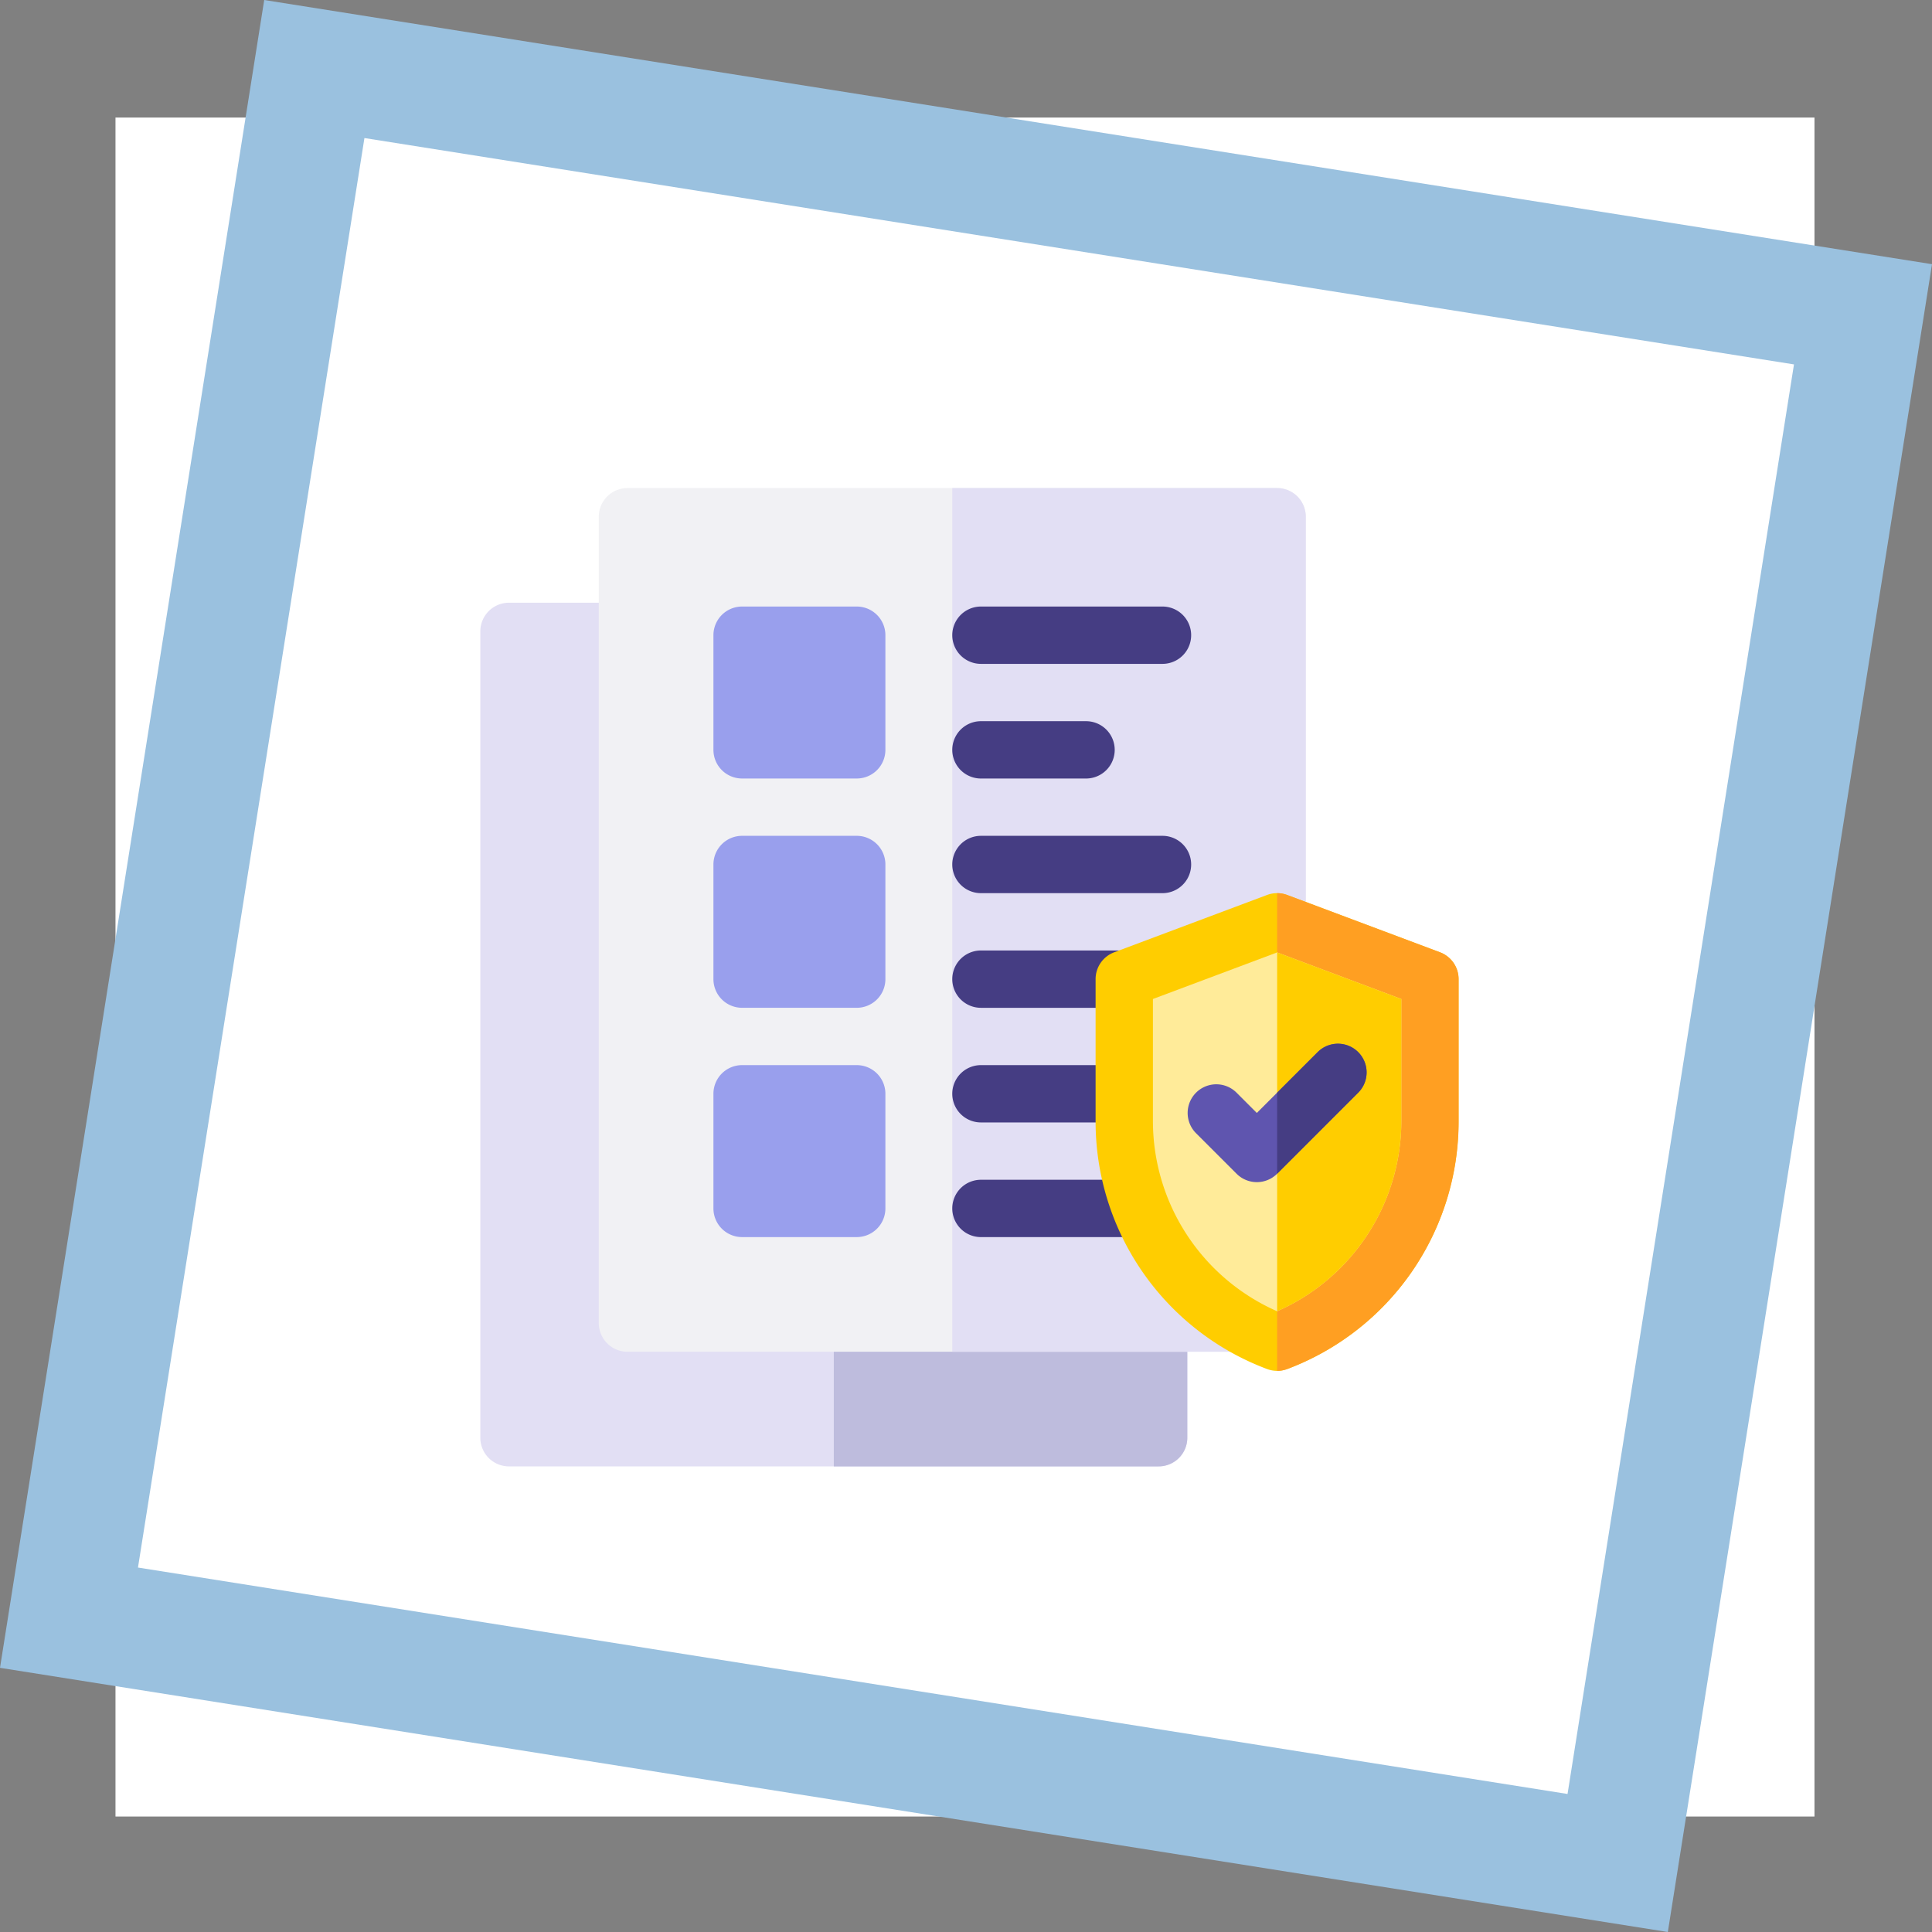 <svg xmlns="http://www.w3.org/2000/svg" width="125" height="125" viewBox="0 0 125 125">
  <rect x="0" y="0" width="125" height="125" fill="#808080" stroke="none"/>
  <g id="img11" transform="translate(-307.663 -4469.838)">
    <rect id="Rectángulo_401345" data-name="Rectángulo 401345" width="109.924" height="109.924" transform="translate(315.135 4477.443)" fill="#fff"/>
    <path id="Sustracción_141" data-name="Sustracción 141" d="M107.908,125,0,107.908,17.095,0,125,17.093,107.908,125v0h0v0ZM23.579,8.931,8.927,101.42l92.493,14.65,14.65-92.493L23.578,8.931Z" transform="translate(307.663 4469.838)" fill="#9ac1df"/>
    <g id="Grupo_1099758" data-name="Grupo 1099758" transform="translate(337.817 4500.954)">
      <rect id="Rectángulo_401104" data-name="Rectángulo 401104" width="64.22" height="64.22" transform="translate(0 0)" fill="none"/>
      <g id="Grupo_1122171" data-name="Grupo 1122171" transform="translate(0.923 0.462)">
        <path id="Trazado_912140" data-name="Trazado 912140" d="M43.887,115.879H1.854A1.854,1.854,0,0,1,0,114.025V61.854A1.854,1.854,0,0,1,1.854,60H43.887a1.854,1.854,0,0,1,1.854,1.854v52.17A1.854,1.854,0,0,1,43.887,115.879Z" transform="translate(0 -52.582)" fill="#e2dff4"/>
        <path id="Trazado_912141" data-name="Trazado 912141" d="M206.017,60H185v55.879h21.017a1.854,1.854,0,0,0,1.854-1.854V61.854A1.854,1.854,0,0,0,206.017,60Z" transform="translate(-162.129 -52.582)" fill="#bebcdd"/>
        <path id="Trazado_912142" data-name="Trazado 912142" d="M105.887,55.879H63.854A1.854,1.854,0,0,1,62,54.025V1.854A1.854,1.854,0,0,1,63.854,0h42.033a1.854,1.854,0,0,1,1.854,1.854v52.17A1.854,1.854,0,0,1,105.887,55.879Z" transform="translate(-54.335)" fill="#f1f1f4"/>
        <path id="Trazado_912143" data-name="Trazado 912143" d="M268.017,0H247V55.879h21.017a1.854,1.854,0,0,0,1.854-1.854V1.854A1.854,1.854,0,0,0,268.017,0Z" transform="translate(-216.464)" fill="#e2dff4"/>
        <g id="Grupo_1122168" data-name="Grupo 1122168" transform="translate(15.082 7.665)">
          <path id="Trazado_912144" data-name="Trazado 912144" d="M131.272,73.126h-7.418A1.854,1.854,0,0,1,122,71.272V63.854A1.854,1.854,0,0,1,123.854,62h7.418a1.854,1.854,0,0,1,1.854,1.854v7.418A1.854,1.854,0,0,1,131.272,73.126Z" transform="translate(-122 -62)" fill="#999fed"/>
          <path id="Trazado_912145" data-name="Trazado 912145" d="M131.272,193.126h-7.418A1.854,1.854,0,0,1,122,191.272v-7.418A1.854,1.854,0,0,1,123.854,182h7.418a1.854,1.854,0,0,1,1.854,1.854v7.418A1.854,1.854,0,0,1,131.272,193.126Z" transform="translate(-122 -167.165)" fill="#999fed"/>
          <path id="Trazado_912146" data-name="Trazado 912146" d="M131.272,313.126h-7.418A1.854,1.854,0,0,1,122,311.272v-7.418A1.854,1.854,0,0,1,123.854,302h7.418a1.854,1.854,0,0,1,1.854,1.854v7.418A1.854,1.854,0,0,1,131.272,313.126Z" transform="translate(-122 -272.33)" fill="#999fed"/>
        </g>
        <g id="Grupo_1122169" data-name="Grupo 1122169" transform="translate(30.536 7.665)">
          <path id="Trazado_912147" data-name="Trazado 912147" d="M255.654,125.709h-6.8a1.854,1.854,0,1,1,0-3.709h6.8a1.854,1.854,0,1,1,0,3.709Z" transform="translate(-247 -114.582)" fill="#453d83"/>
          <path id="Trazado_912148" data-name="Trazado 912148" d="M260.6,65.709H248.854a1.854,1.854,0,1,1,0-3.709H260.6a1.854,1.854,0,1,1,0,3.709Z" transform="translate(-247 -62)" fill="#453d83"/>
          <path id="Trazado_912149" data-name="Trazado 912149" d="M258.126,245.709h-9.272a1.854,1.854,0,0,1,0-3.709h9.272a1.854,1.854,0,0,1,0,3.709Z" transform="translate(-247 -219.747)" fill="#453d83"/>
          <path id="Trazado_912150" data-name="Trazado 912150" d="M260.6,185.709H248.854a1.854,1.854,0,1,1,0-3.709H260.6a1.854,1.854,0,0,1,0,3.709Z" transform="translate(-247 -167.165)" fill="#453d83"/>
          <path id="Trazado_912151" data-name="Trazado 912151" d="M259.2,365.709H248.854a1.854,1.854,0,0,1,0-3.709H259.2a1.854,1.854,0,1,1,0,3.709Z" transform="translate(-247 -324.912)" fill="#453d83"/>
          <path id="Trazado_912152" data-name="Trazado 912152" d="M258.126,305.709h-9.272a1.854,1.854,0,1,1,0-3.709h9.272a1.854,1.854,0,1,1,0,3.709Z" transform="translate(-247 -272.33)" fill="#453d83"/>
        </g>
        <g id="Grupo_1122170" data-name="Grupo 1122170" transform="translate(39.808 26.209)">
          <path id="Trazado_912153" data-name="Trazado 912153" d="M333.745,242.907a1.853,1.853,0,0,1-.651-.118A17.1,17.1,0,0,1,322,226.781v-9.218a1.854,1.854,0,0,1,1.2-1.736l9.89-3.709a1.855,1.855,0,0,1,1.3,0l9.89,3.709a1.854,1.854,0,0,1,1.2,1.736v9.218A17.1,17.1,0,0,1,334.4,242.789,1.856,1.856,0,0,1,333.745,242.907Z" transform="translate(-322 -212)" fill="#ffcd00"/>
          <path id="Trazado_912154" data-name="Trazado 912154" d="M417.651,242.789a17.1,17.1,0,0,0,11.093-16.008v-9.218a1.854,1.854,0,0,0-1.2-1.736l-9.89-3.709A1.853,1.853,0,0,0,417,212v30.907A1.853,1.853,0,0,0,417.651,242.789Z" transform="translate(-405.255 -212)" fill="#ff9f22"/>
          <path id="Trazado_912155" data-name="Trazado 912155" d="M352,246.033v7.932a13.455,13.455,0,0,0,8.036,12.271,13.455,13.455,0,0,0,8.036-12.271v-7.932l-8.036-3.013Z" transform="translate(-348.291 -239.185)" fill="#ffeb99"/>
          <path id="Trazado_912156" data-name="Trazado 912156" d="M425.036,253.966v-7.932L417,243.02v23.217A13.455,13.455,0,0,0,425.036,253.966Z" transform="translate(-405.255 -239.185)" fill="#ffcd00"/>
          <path id="Trazado_912157" data-name="Trazado 912157" d="M373.345,299.2l-2.623-2.622a1.854,1.854,0,0,1,2.622-2.622l1.311,1.311,3.934-3.934a1.854,1.854,0,1,1,2.623,2.622l-5.245,5.245A1.854,1.854,0,0,1,373.345,299.2Z" transform="translate(-364.223 -281.046)" fill="#5f55af"/>
          <path id="Trazado_912158" data-name="Trazado 912158" d="M422.245,291.33a1.854,1.854,0,0,0-2.622,0L417,293.952V299.2l5.245-5.245A1.854,1.854,0,0,0,422.245,291.33Z" transform="translate(-405.255 -281.046)" fill="#453d83"/>
        </g>
      </g>
    </g>
  </g>
</svg>
